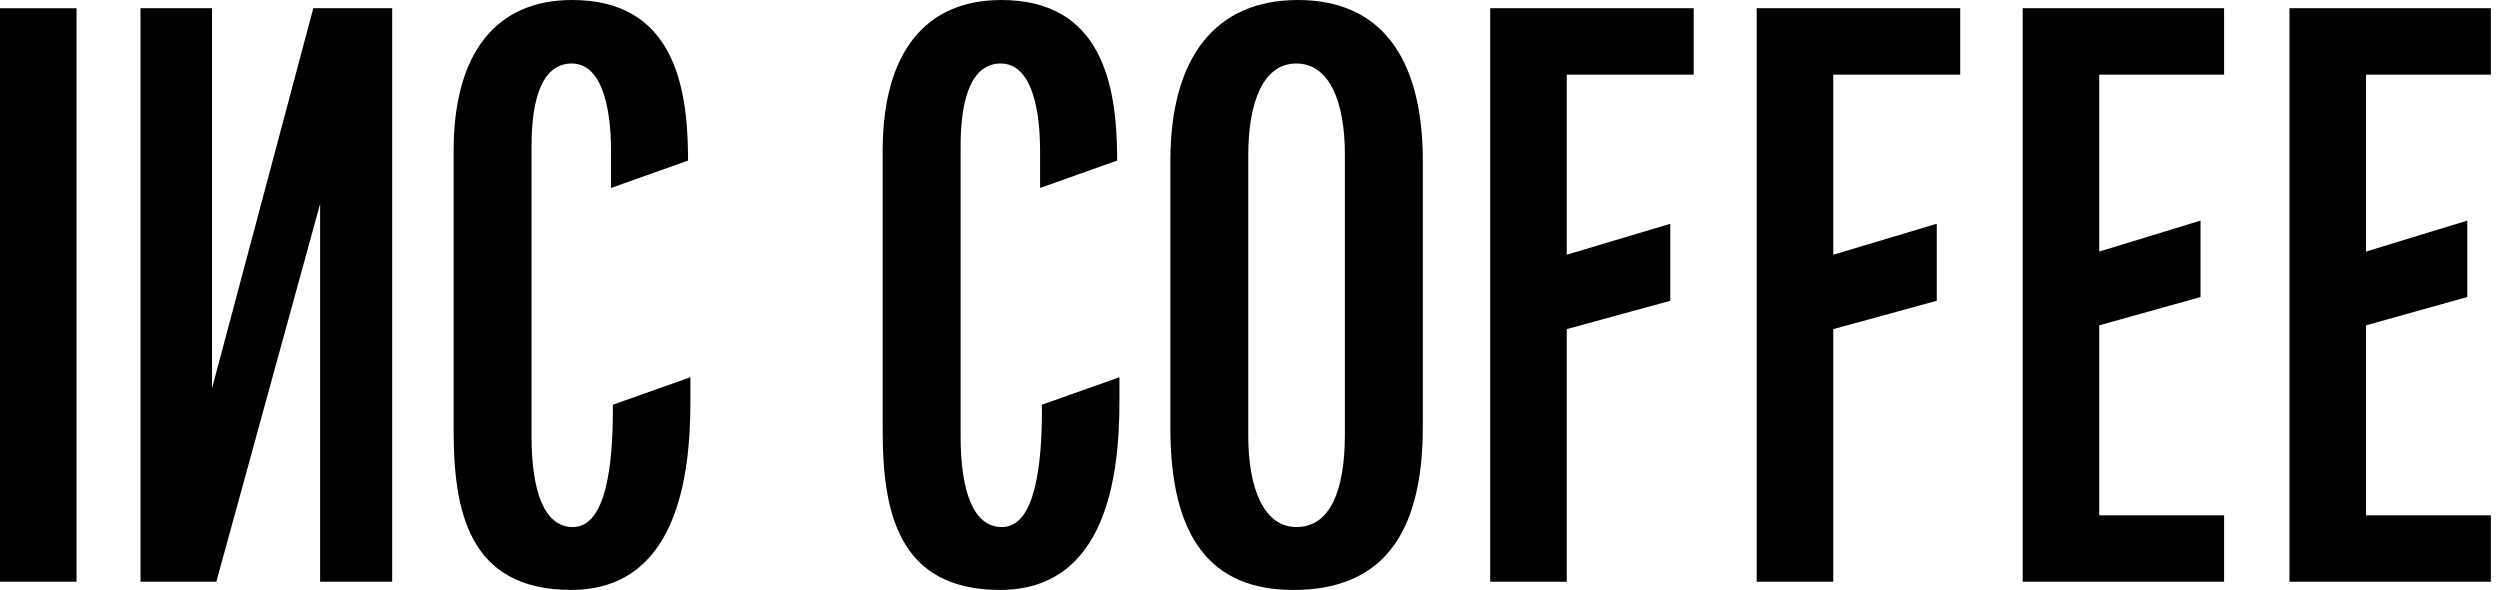 <svg width="216" height="51" viewBox="0 0 216 51" fill="none" xmlns="http://www.w3.org/2000/svg">
<path d="M90.023 34.966V35.384C90.023 40.188 89.439 45.534 86.573 45.538C84.067 45.542 82.997 42.385 82.997 37.693V12.609C82.997 8.367 83.999 5.487 86.463 5.487C88.911 5.487 89.864 8.833 89.864 13.083V16.24L96.519 13.874V13.384C96.465 7.319 95.19 0 86.501 0C79.899 0 76.263 4.623 76.263 13.018V37.159C76.263 43.988 77.466 50.969 86.402 50.969C95.551 50.969 96.72 41.2 96.72 34.717V32.592L90.023 34.966Z" fill="black"/>
<path d="M6.613 0.711H0V50.262H6.613V0.711Z" fill="black"/>
<path d="M18.737 50.089L18.695 50.262H12.14V0.711H18.32V33.544L27.024 0.88L27.07 0.711H33.884V50.262H27.658V17.613L18.737 50.089Z" fill="black"/>
<path d="M52.951 34.966V35.384C52.951 40.188 52.367 45.534 49.501 45.538C46.995 45.542 45.925 42.385 45.925 37.693V12.609C45.925 8.367 46.927 5.487 49.391 5.487C51.839 5.487 52.792 8.833 52.792 13.083V16.24L59.446 13.874V13.384C59.393 7.319 58.118 0 49.432 0C42.831 0 39.194 4.623 39.194 13.018V37.159C39.194 43.988 40.398 50.969 49.334 50.969C58.478 50.969 59.651 41.2 59.651 34.717V32.592L52.951 34.966Z" fill="black"/>
<path d="M116.198 13.352V37.537C116.198 42.341 114.945 45.538 112.011 45.538C109.21 45.538 107.851 42.204 107.851 37.705V13.38C107.851 8.777 109.168 5.487 111.992 5.487C114.862 5.487 116.198 8.769 116.198 13.352ZM112.129 0C105.03 0 101.12 4.937 101.12 13.898V36.986C101.12 46.398 104.59 50.973 111.73 50.973C119.269 50.973 122.932 46.362 122.932 36.878V13.926C122.929 4.816 119.193 0 112.129 0Z" fill="black"/>
<path d="M146.335 6.451V0.711H128.755V50.262H135.368V28.435L144.311 25.988V19.333L135.368 22.008V6.451H146.335Z" fill="black"/>
<path d="M169.362 6.451V0.711H151.778V50.262H158.395V28.435L167.335 25.988V19.333L158.395 22.008V6.451H169.362Z" fill="black"/>
<path d="M192.161 6.451V0.711H174.76V38.292V44.522V47.88V50.262H192.161V44.522H181.373V44.116V38.292V28.109L190.126 25.663V19.059L181.373 21.735V6.451H192.161Z" fill="black"/>
<path d="M215.211 6.451V0.711H197.81V38.292V44.522V47.88V50.262H215.211V44.522H204.422V44.116V38.292V28.109L213.176 25.663V19.059L204.422 21.735V6.451H215.211Z" fill="black"/>
</svg>
